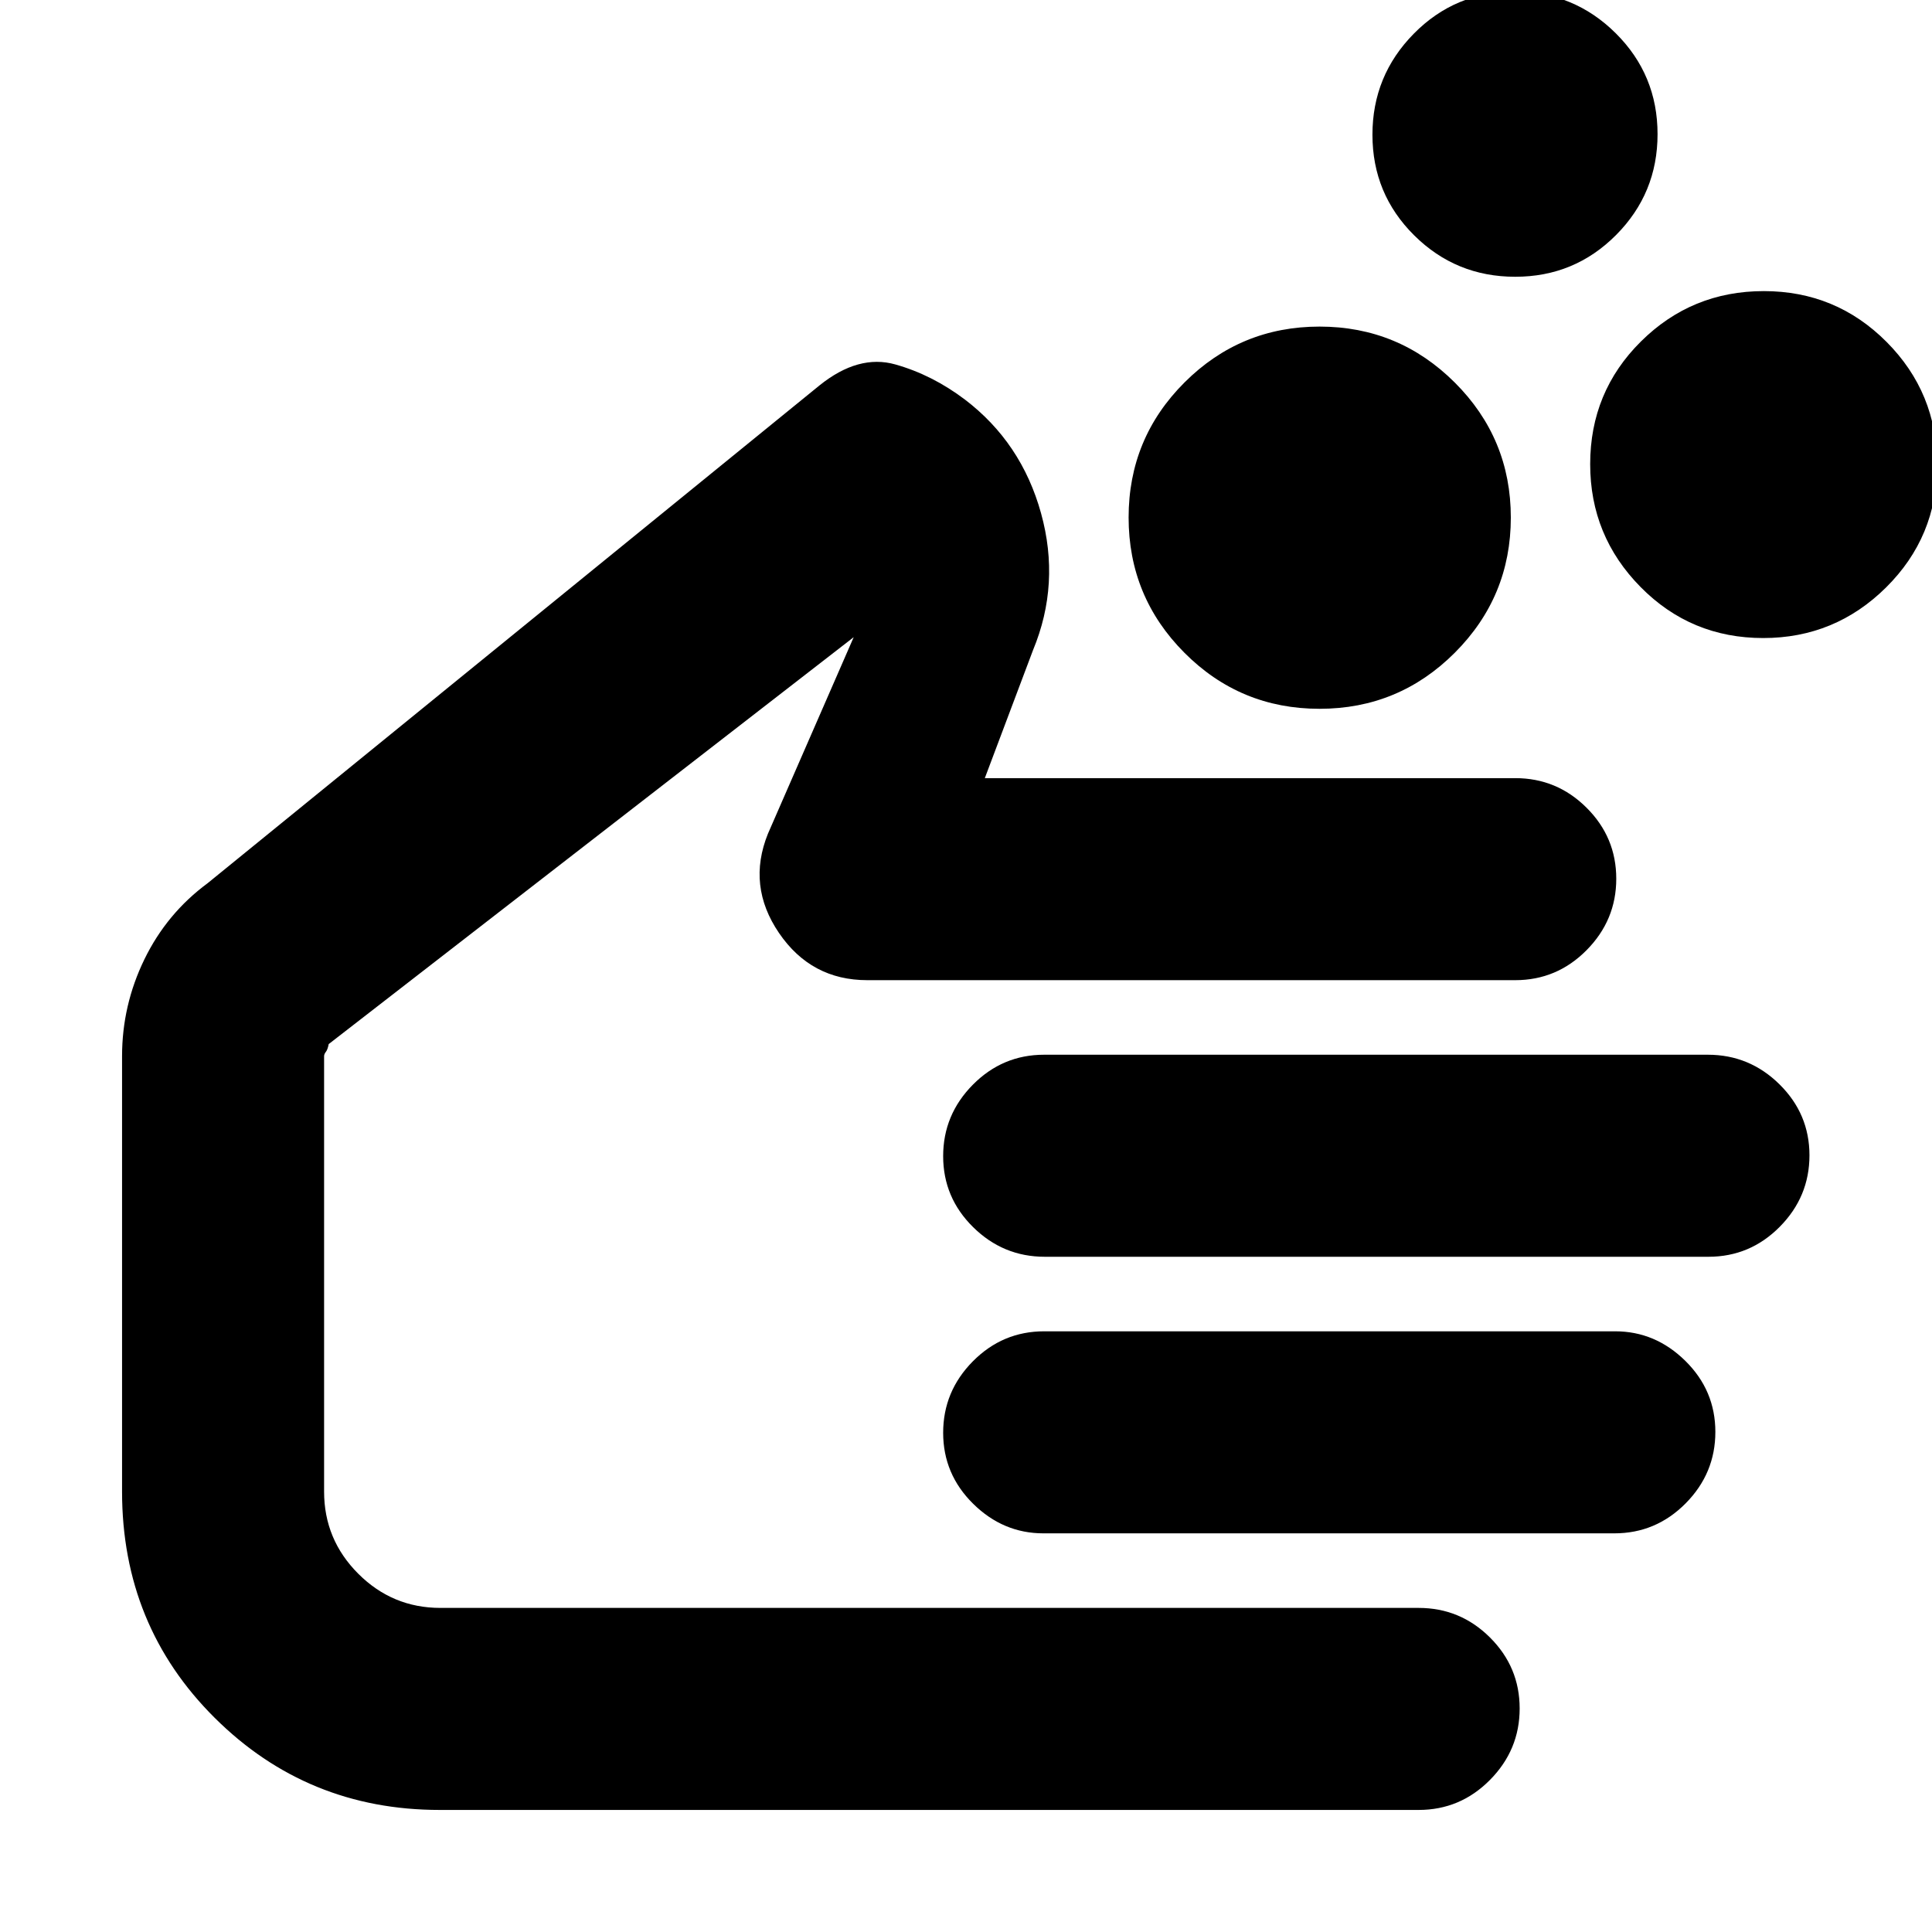 <svg xmlns="http://www.w3.org/2000/svg" height="20" viewBox="0 -960 960 960" width="20"><path d="M655.66-607.8q-39.38 0-67.12-27.84-27.74-27.84-27.74-67.22 0-39.38 27.79-67.12 27.79-27.74 67.1-27.74 39.31 0 67.17 27.79t27.86 67.1q0 39.31-27.84 67.17t-67.22 27.86Zm220.48-35.16q-35.96 0-60.97-25.38-25.02-25.38-25.02-61.02 0-35.96 25.23-60.97 25.23-25.02 61.06-25.02 35.84 0 60.97 25.23 25.13 25.23 25.13 61.06 0 35.84-25.38 60.97-25.38 25.13-61.02 25.13ZM752.9-822.48q-29.47 0-50.2-20.58-20.74-20.58-20.74-49.98 0-29.39 20.58-50.25t49.99-20.86q29.5 0 50.3 20.65 20.8 20.65 20.8 50.16 0 29.4-20.63 50.13-20.63 20.73-50.1 20.73ZM218.52-60.65q-65.83 0-111.85-45.78-46.02-45.77-46.02-112.42v-216.3q0-25.35 11.11-48.18 11.11-22.82 31.37-37.78L407.2-768.49q19.37-15.58 37.65-10.43 18.28 5.14 34.56 17.42 28.16 21.43 37.87 56.5 9.72 35.06-4 68.11l-23.93 63.54h263.56q20.69 0 35.44 14.7 14.76 14.69 14.76 35.29 0 20.59-14.76 35.5-14.75 14.9-35.44 14.9H430.93q-27.87 0-43.84-23.43-15.98-23.44-5.5-49.35l42.61-97.65L163.33-441.2q-.53 2.77-1.41 3.86-.88 1.1-.88 2.19v216.3q0 23.85 16.98 40.83 16.98 16.98 40.83 16.98h486.06q20.69 0 35.44 14.69 14.76 14.7 14.76 35.29t-14.76 35.5q-14.75 14.91-35.44 14.91H218.52Zm630.42-274.87H519.13q-20.66 0-35.57-14.7-14.91-14.69-14.91-35.29 0-20.59 14.75-35.5 14.75-14.9 35.42-14.9h329.81q20.67 0 35.57 14.69 14.91 14.7 14.91 35.29 0 20.6-14.75 35.5-14.75 14.91-35.42 14.91Zm-46.79 137.43H518.44q-19.97 0-34.88-14.69-14.91-14.7-14.91-35.29 0-20.6 14.76-35.5 14.76-14.91 35.44-14.91h283.71q19.97 0 34.88 14.7 14.91 14.69 14.91 35.29 0 20.59-14.76 35.5-14.76 14.9-35.44 14.9ZM314.85-310.3Z"/></svg>